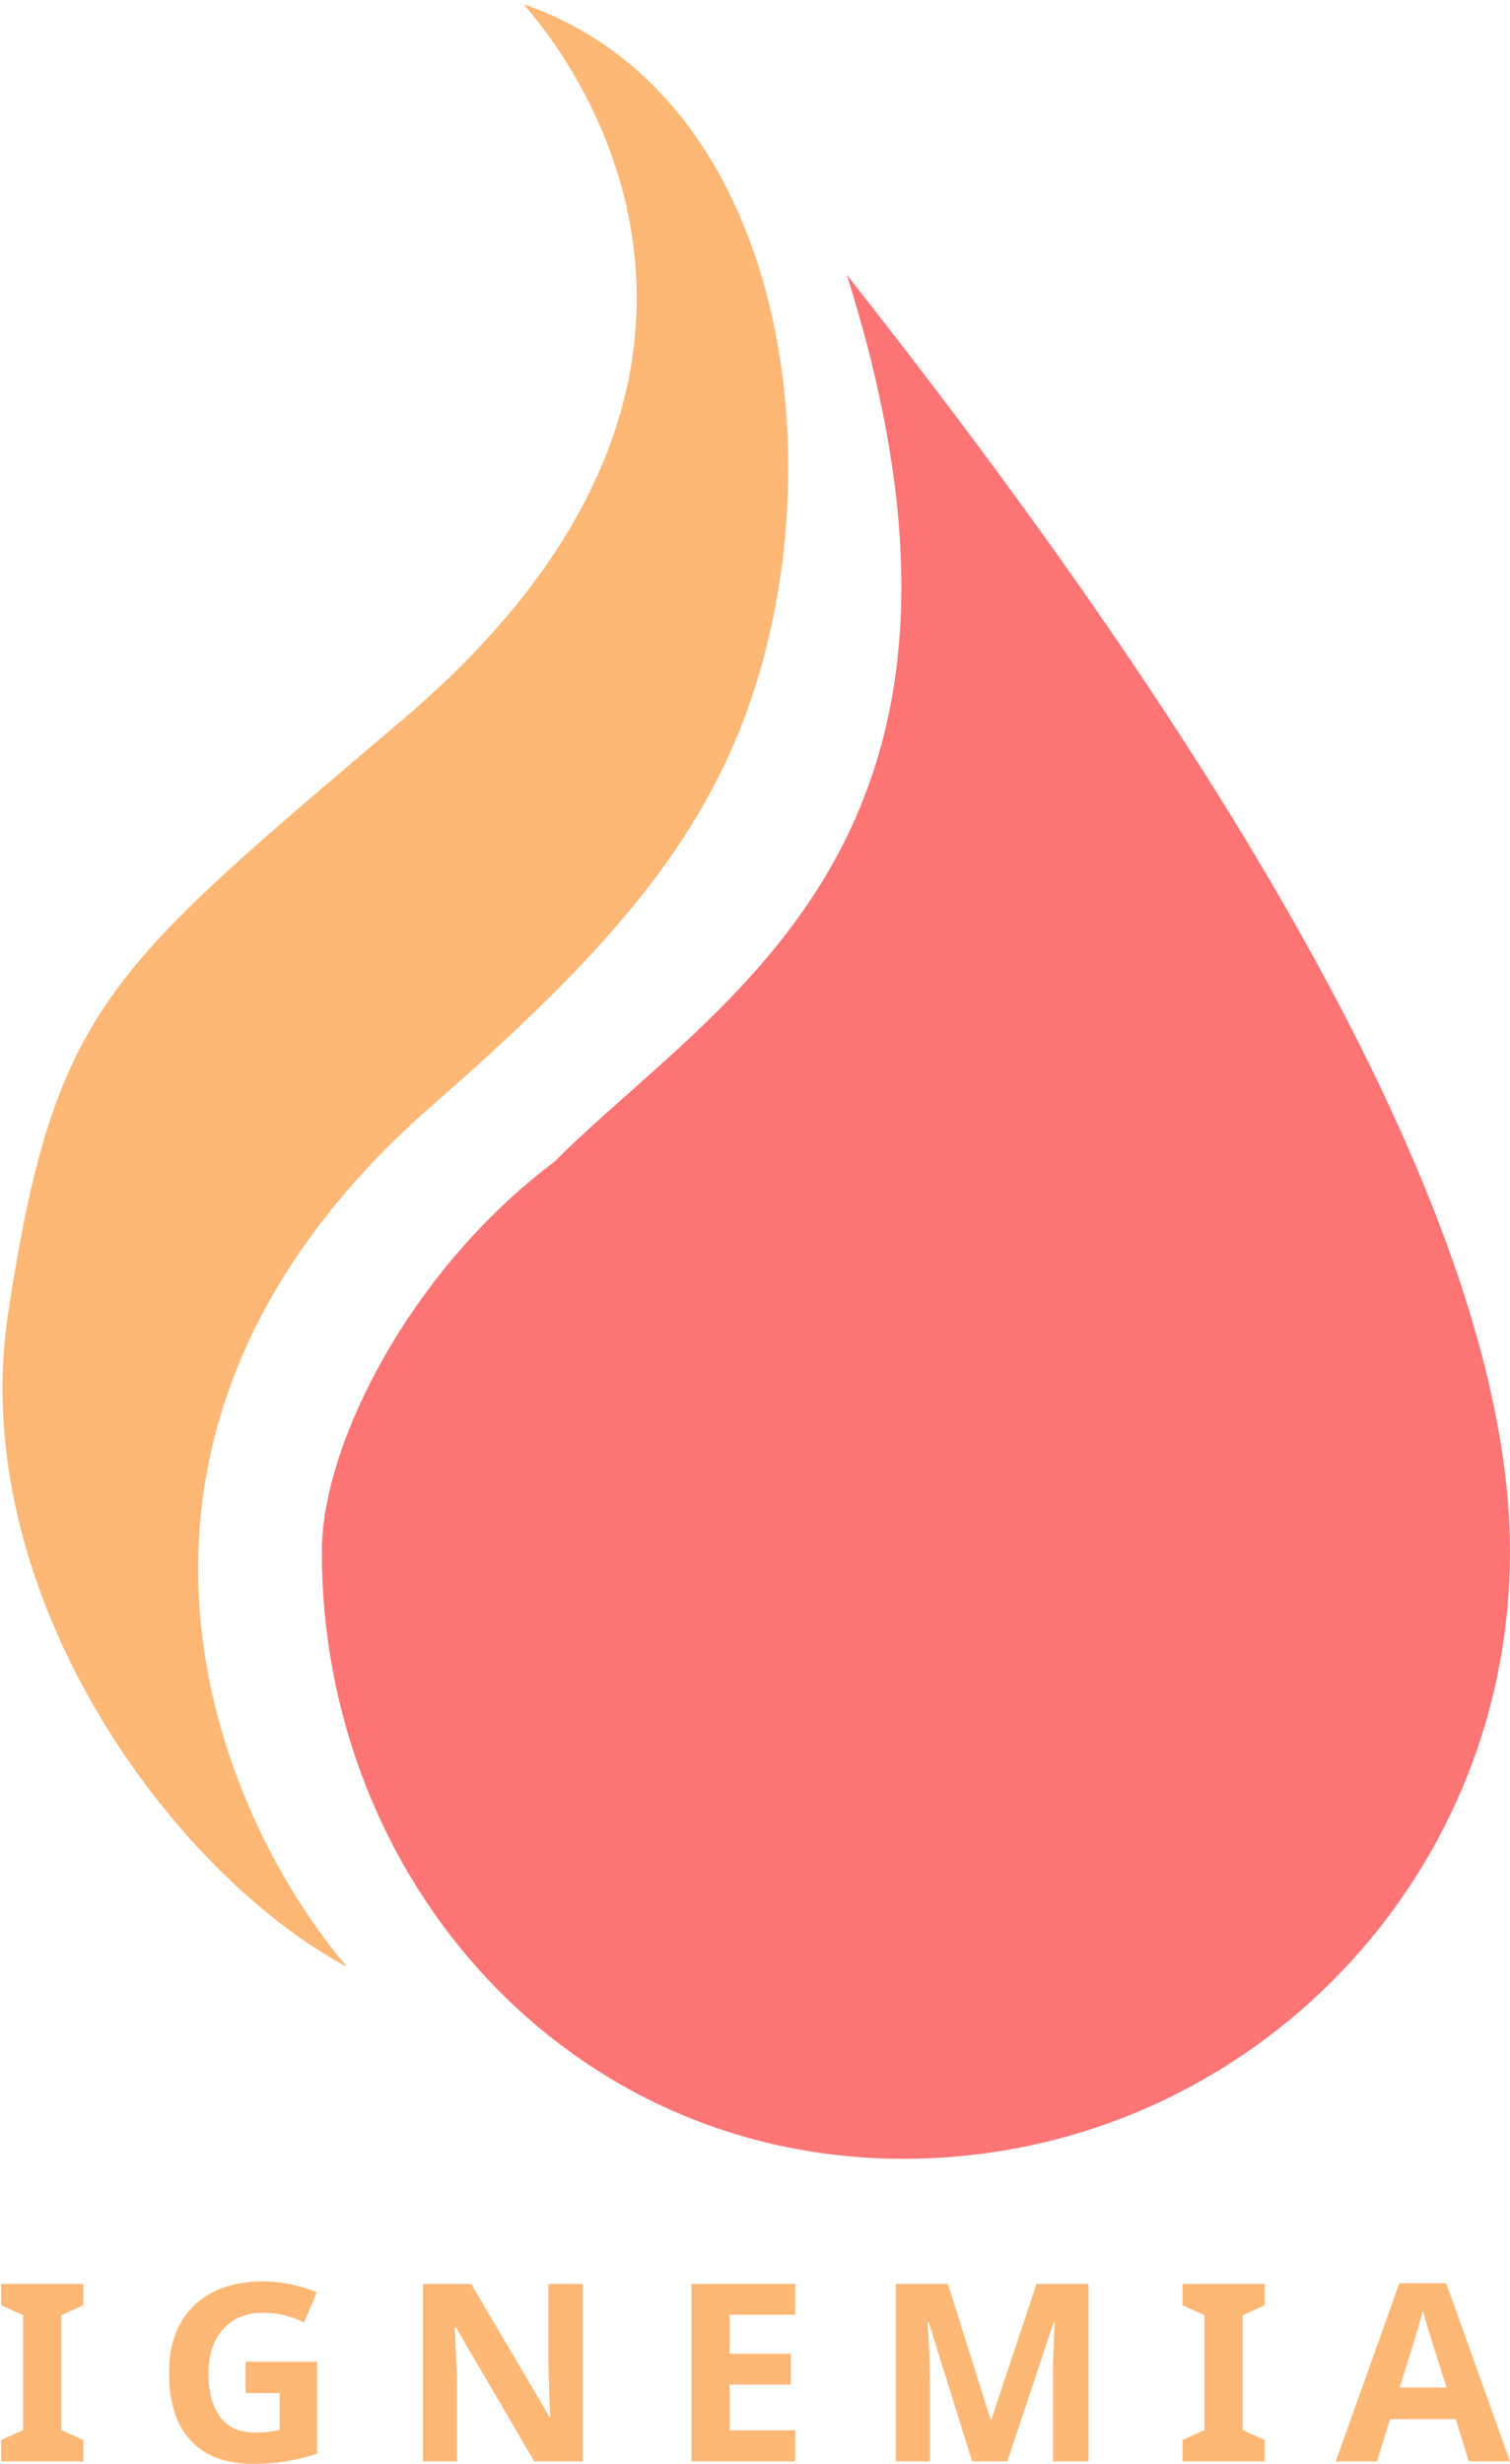 <svg width="306" height="499" viewBox="0 0 306 499" fill="none" xmlns="http://www.w3.org/2000/svg">
<path d="M16.871 498.497H0.24V494.168L4.692 492.154V468.9L0.24 466.886V462.557H16.871V466.886L12.419 468.9V492.154L16.871 494.168V498.497Z" fill="#FFB775"/>
<path d="M49.756 478.312H64.237V496.936C62.327 497.574 60.331 498.077 58.25 498.446C56.203 498.815 53.867 499 51.24 499C47.624 499 44.537 498.295 41.978 496.886C39.454 495.477 37.526 493.396 36.196 490.644C34.9 487.893 34.252 484.504 34.252 480.477C34.252 476.718 34.985 473.463 36.452 470.712C37.953 467.96 40.119 465.829 42.95 464.319C45.782 462.809 49.244 462.054 53.338 462.054C55.282 462.054 57.193 462.255 59.069 462.658C60.945 463.061 62.651 463.598 64.186 464.269L61.627 470.359C60.502 469.789 59.222 469.319 57.79 468.95C56.357 468.581 54.856 468.396 53.287 468.396C51.035 468.396 49.074 468.9 47.402 469.906C45.765 470.913 44.486 472.339 43.565 474.185C42.678 475.997 42.234 478.145 42.234 480.628C42.234 482.977 42.558 485.057 43.206 486.869C43.854 488.681 44.878 490.107 46.276 491.148C47.675 492.154 49.5 492.658 51.752 492.658C52.502 492.658 53.15 492.641 53.696 492.607C54.276 492.54 54.805 492.473 55.282 492.406C55.76 492.305 56.221 492.222 56.664 492.154V484.655H49.756V478.312Z" fill="#FFB775"/>
<path d="M118.1 498.497H108.276L92.362 471.316H92.157C92.191 472.155 92.225 473.01 92.259 473.883C92.293 474.722 92.328 475.577 92.362 476.45C92.43 477.289 92.481 478.145 92.515 479.017C92.549 479.856 92.584 480.712 92.618 481.584V498.497H85.71V462.557H95.483L111.346 489.487H111.499C111.465 488.648 111.431 487.826 111.397 487.02C111.363 486.181 111.329 485.359 111.295 484.554C111.295 483.715 111.278 482.893 111.243 482.087C111.209 481.249 111.175 480.41 111.141 479.571V462.557H118.1V498.497Z" fill="#FFB775"/>
<path d="M161.158 498.497H140.128V462.557H161.158V468.799H147.854V476.702H160.237V482.943H147.854V492.205H161.158V498.497Z" fill="#FFB775"/>
<path d="M197.007 498.497L188.205 470.309H188.001C188.035 470.98 188.086 471.987 188.154 473.329C188.222 474.671 188.291 476.114 188.359 477.658C188.427 479.168 188.461 480.544 188.461 481.785V498.497H181.553V462.557H192.094L200.742 490.04H200.895L210.055 462.557H220.596V498.497H213.381V481.483C213.381 480.342 213.398 479.034 213.432 477.557C213.5 476.081 213.551 474.688 213.586 473.379C213.654 472.037 213.705 471.03 213.739 470.359H213.534L204.119 498.497H197.007Z" fill="#FFB775"/>
<path d="M256.28 498.497H239.649V494.168L244.101 492.154V468.9L239.649 466.886V462.557H256.28V466.886L251.828 468.9V492.154L256.28 494.168V498.497Z" fill="#FFB775"/>
<path d="M297.659 498.497L294.998 489.94H281.694L279.033 498.497H270.693L283.588 462.406H293.054L306 498.497H297.659ZM290.495 475.192C290.325 474.621 290.103 473.9 289.83 473.027C289.557 472.155 289.284 471.265 289.012 470.359C288.739 469.453 288.517 468.665 288.346 467.994C288.176 468.665 287.937 469.504 287.63 470.51C287.357 471.484 287.084 472.423 286.811 473.329C286.572 474.202 286.385 474.822 286.248 475.192L283.639 483.547H293.156L290.495 475.192Z" fill="#FFB775"/>
<path d="M306 314.27C306 382.169 250.957 437.211 183.059 437.211C115.161 437.211 65.214 380.776 65.214 314.27C65.214 292.653 83.002 257.336 112.352 235.282C146.113 201.521 207.902 170.308 171.593 55.649C246.122 149.924 306 246.372 306 314.27Z" fill="#FF7575"/>
<path d="M87.654 223.816C12.489 289.427 42.282 365.23 70.31 398.354C34.638 379.244 -6.983 322.325 1.66 265.858C11.214 203.432 22.05 196.433 81.921 145.465C153.757 84.314 127.64 25.71 106.127 0.867C153.18 17.074 166.818 77.293 156.49 125.975C148.224 164.938 126.516 189.895 87.654 223.816Z" fill="#FFB775"/>
</svg>

